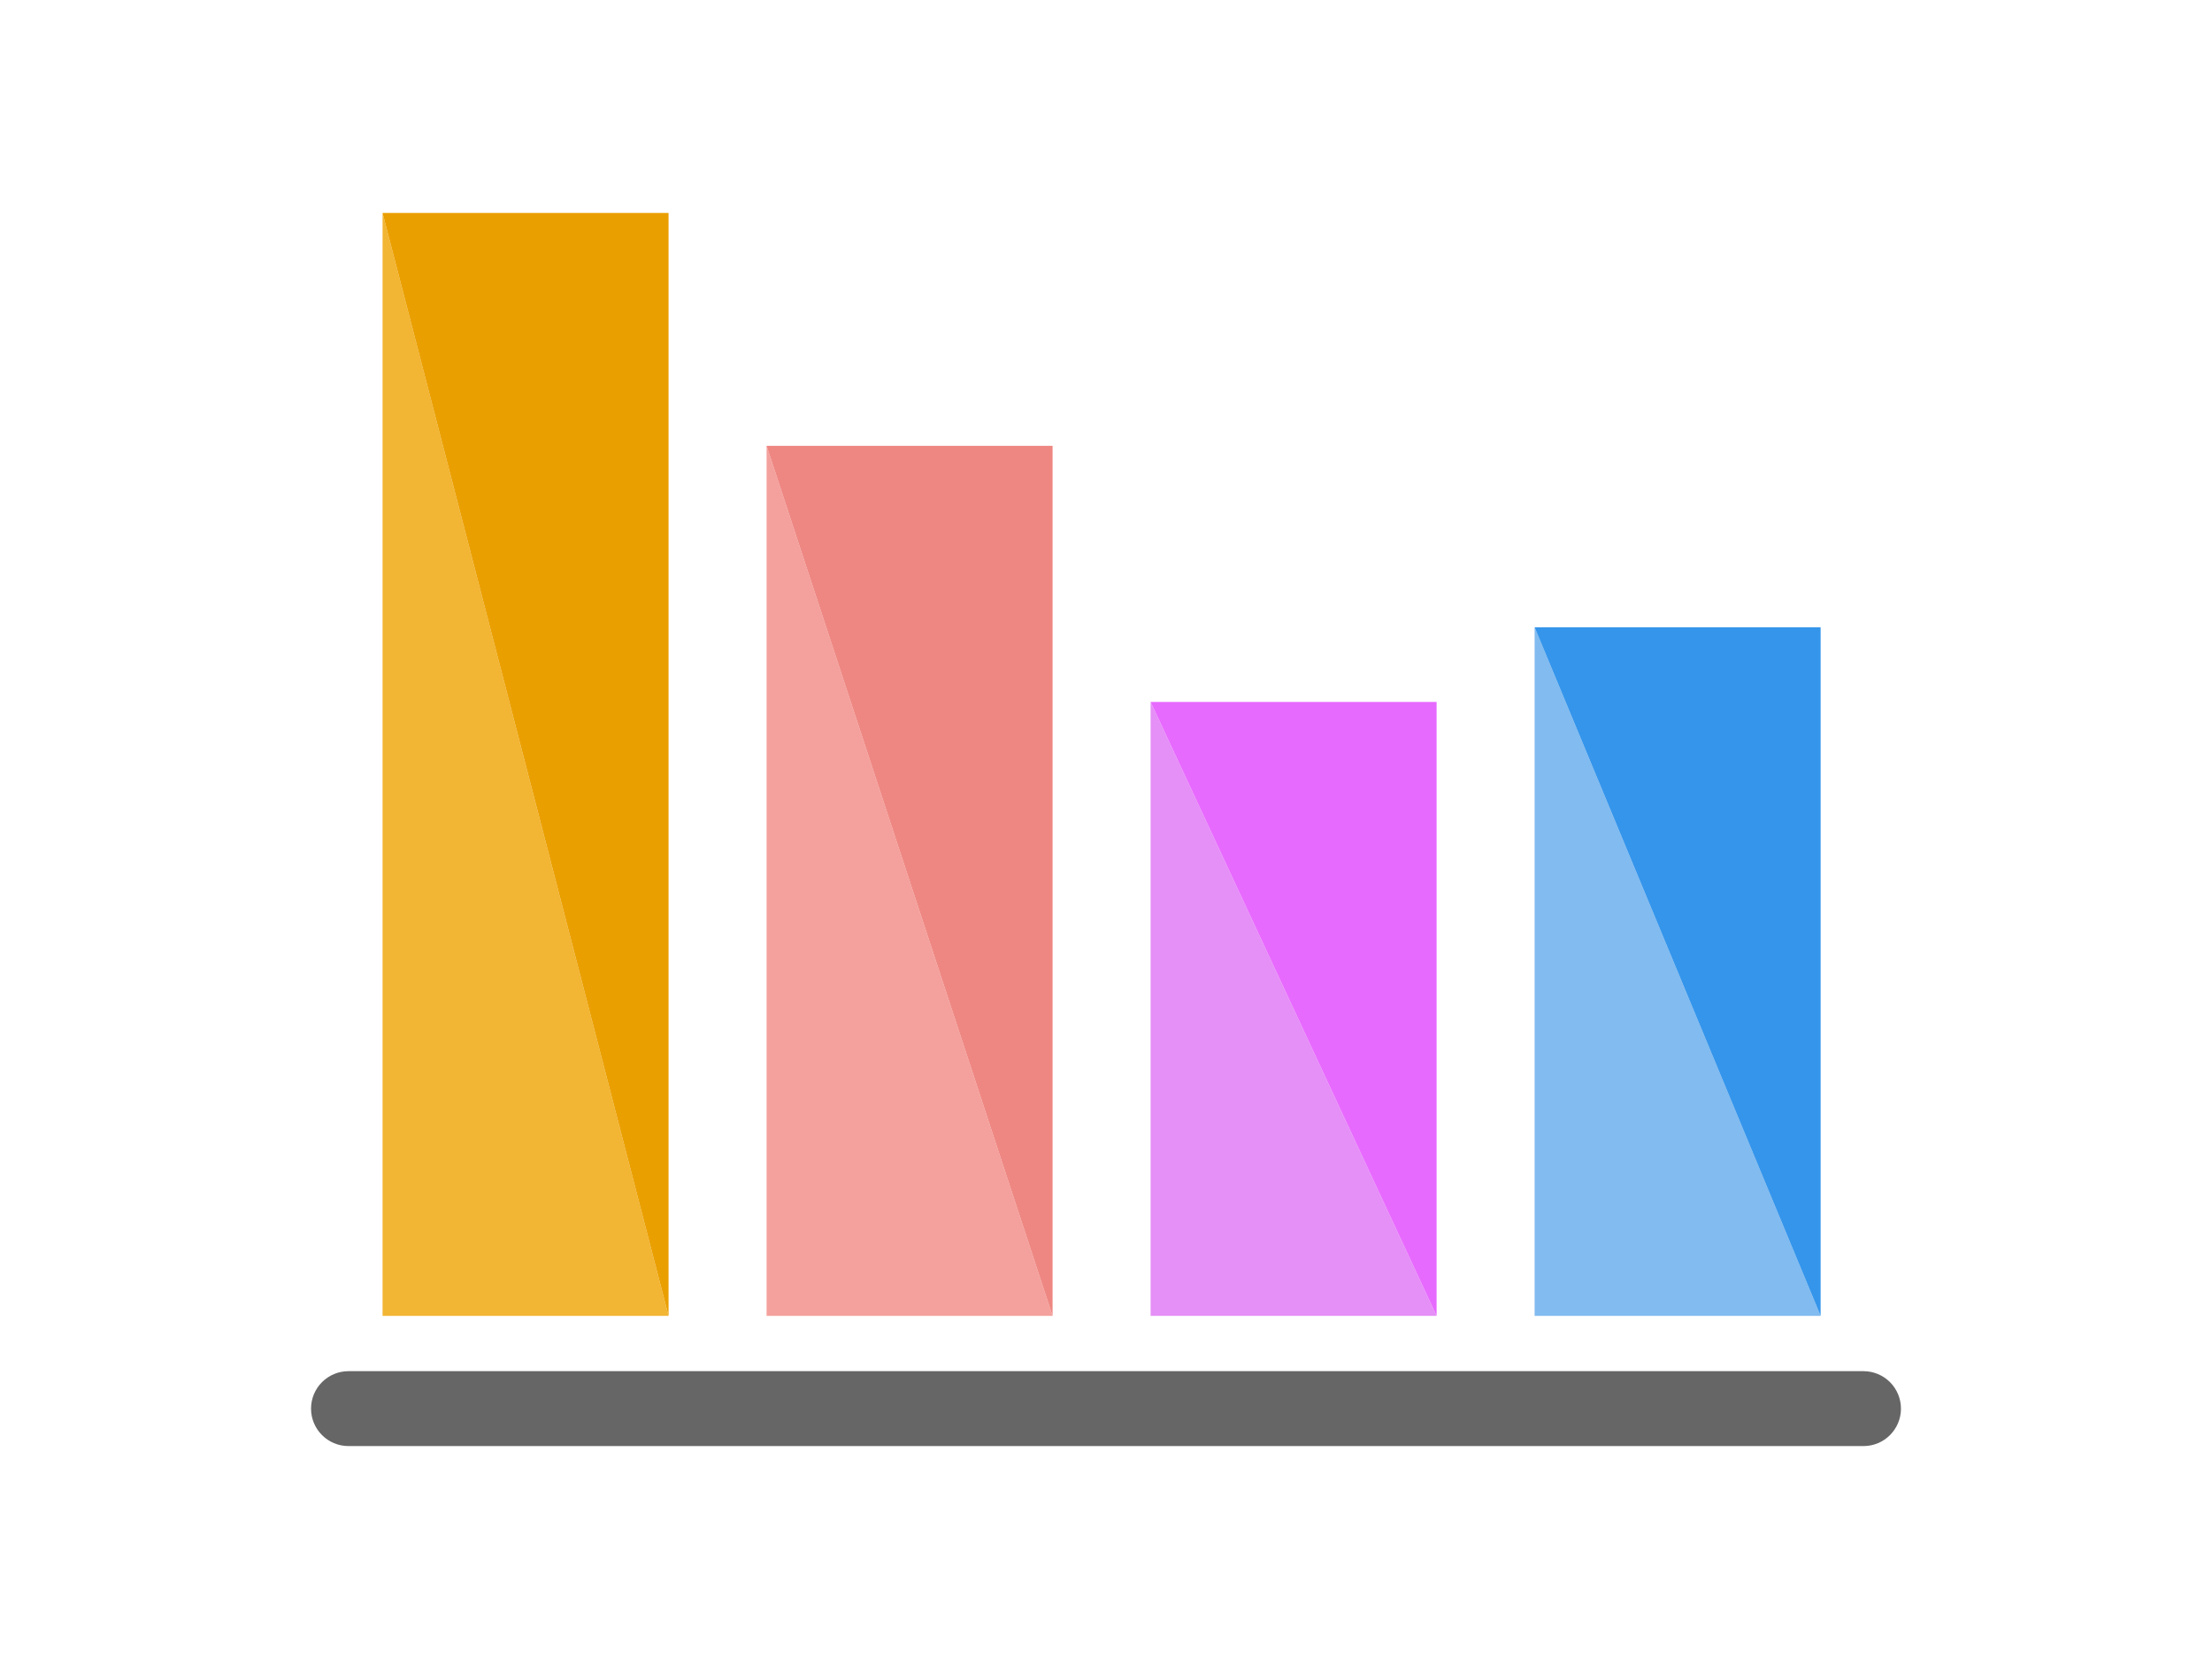 <svg version="1.1" viewBox="0.0 0.0 960.0 720.0" fill="none" stroke="none" stroke-linecap="square" stroke-miterlimit="10" xmlns:xlink="http://www.w3.org/1999/xlink" xmlns="http://www.w3.org/2000/svg"><clipPath id="p.0"><path d="m0 0l960.0 0l0 720.0l-960.0 0l0 -720.0z" clip-rule="nonzero"/></clipPath><g clip-path="url(#p.0)"><path fill="#000000" fill-opacity="0.0" d="m0 0l960.0 0l0 720.0l-960.0 0z" fill-rule="evenodd"/><path fill="#f2b534" d="m166.027 571.09l0 -478.677l124.126 478.677z" fill-rule="evenodd"/><path fill="#ea9f00" d="m290.151 92.41l0 478.677l-124.126 -478.677z" fill-rule="evenodd"/><path fill="#f4a19d" d="m332.692 571.074l0 -377.606l124.126 377.606z" fill-rule="evenodd"/><path fill="#ee8782" d="m456.816 193.481l0 377.606l-124.126 -377.606z" fill-rule="evenodd"/><path fill="#e590f6" d="m499.356 571.089l0 -266.457l124.126 266.457z" fill-rule="evenodd"/><path fill="#e76aff" d="m623.481 304.63l0 266.457l-124.126 -266.457z" fill-rule="evenodd"/><path fill="#82bbef" d="m666.021 571.082l0 -298.835l124.126 298.835z" fill-rule="evenodd"/><path fill="#3595eb" d="m790.145 272.252l0 298.835l-124.126 -298.835z" fill-rule="evenodd"/><path fill="#666666" d="m134.992 611.337l0 0c0 -8.976 7.276 -16.252 16.252 -16.252l657.512 0c4.31 0 8.444 1.712 11.492 4.76c3.048 3.048 4.76 7.182 4.76 11.492l0 0l0 0c0 8.976 -7.276 16.252 -16.252 16.252l-657.512 0c-8.976 0 -16.252 -7.276 -16.252 -16.252z" fill-rule="evenodd"/></g></svg>